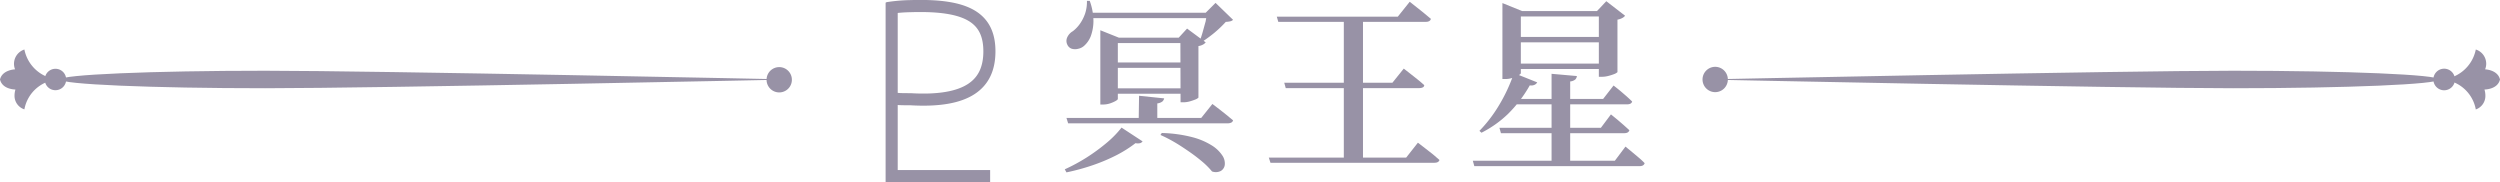 <svg xmlns="http://www.w3.org/2000/svg" viewBox="0 0 268.6 19.57"><g id="Layer_2" data-name="Layer 2"><g id="固定"><path d="M4.81,9.35A1.15,1.15,0,1,1,6,10.5,1.14,1.14,0,0,1,4.81,9.35Z" transform="translate(0 -0.81)" fill="#9892a6"/><path d="M82.36,9.38a1.36,1.36,0,1,1,1.36,1.36A1.36,1.36,0,0,1,82.36,9.38Z" transform="translate(0 -0.81)" fill="#9892a6"/><path d="M0,9.35H0c.24,1,1.42,1.07,1.66,1.08a2.24,2.24,0,0,0-.1.65,1.53,1.53,0,0,0,1.06,1.48A3.91,3.91,0,0,1,6.5,9.35,4,4,0,0,1,2.62,6.13a1.61,1.61,0,0,0-1,2.13S.25,8.3,0,9.35Z" transform="translate(0 -0.81)" fill="#9892a6"/><path d="M84.92,9.35s-44.31-.94-56.44-.94-22,.42-22,.94,9.84.94,22,.94S84.92,9.35,84.92,9.35Z" transform="translate(0 -0.81)" fill="#9892a6"/><path d="M263.76,9.35a1.16,1.16,0,1,0-1.16,1.16A1.16,1.16,0,0,0,263.76,9.35Z" transform="translate(0 -0.81)" fill="#9892a6"/><path d="M185.64,9.35a1.36,1.36,0,1,0-1.36,1.36A1.36,1.36,0,0,0,185.64,9.35Z" transform="translate(0 -0.81)" fill="#9892a6"/><path d="M268.6,9.35h0c-.24,1-1.43,1.07-1.67,1.08a2.24,2.24,0,0,1,.1.65A1.54,1.54,0,0,1,266,12.57a3.92,3.92,0,0,0-3.91-3.22A4,4,0,0,0,266,6.13a1.6,1.6,0,0,1,1,2.13S268.35,8.3,268.6,9.35Z" transform="translate(0 -0.81)" fill="#9892a6"/><path d="M183.08,9.35s44.62.94,56.84.94,22.13-.42,22.13-.94-9.91-.94-22.13-.94S183.08,9.35,183.08,9.35Z" transform="translate(0 -0.81)" fill="#9892a6"/><path d="M120.5,14.52,122.76,16a.53.53,0,0,1-.26.19,1.12,1.12,0,0,1-.5,0,13.31,13.31,0,0,1-2,1.27,19.46,19.46,0,0,1-2.57,1.09,23.07,23.07,0,0,1-2.85.78L114.4,19a19.13,19.13,0,0,0,2.38-1.29,20.25,20.25,0,0,0,2.15-1.58A11.16,11.16,0,0,0,120.5,14.52ZM116.78.9h.3a6.46,6.46,0,0,1,.4,2.19,4.8,4.8,0,0,1-.3,1.64,2.71,2.71,0,0,1-.7,1,1.35,1.35,0,0,1-.63.32,1.33,1.33,0,0,1-.69,0,.79.79,0,0,1-.48-.43.9.9,0,0,1,0-.83,1.43,1.43,0,0,1,.59-.63,3.65,3.65,0,0,0,.74-.77,4.36,4.36,0,0,0,.58-1.14A4.05,4.05,0,0,0,116.78.9Zm-2.2,12.58h14.48l1.2-1.5.8.61.72.57.7.58a.36.36,0,0,1-.19.24.84.84,0,0,1-.37.08H114.76Zm2.3-11.3h13.8v.58h-13.8Zm1.34,2.68v-.8l2,.8h7.58v.58h-7.7v6c0,.05-.08.13-.24.22a3.46,3.46,0,0,1-.6.26,2.42,2.42,0,0,1-.76.12h-.28Zm.88,2.66h8.66V8.1H119.1Zm0,2.78h8.66v.58H119.1Zm3.28.8,2.7.28a.66.66,0,0,1-.2.34,1.15,1.15,0,0,1-.54.2v1.9h-2Zm2.44,4a14.43,14.43,0,0,1,3.29.45,7.5,7.5,0,0,1,2.11.9,3.68,3.68,0,0,1,1.11,1.07,1.51,1.51,0,0,1,.26,1,.88.88,0,0,1-.43.66,1.19,1.19,0,0,1-.94.05,8.29,8.29,0,0,0-1.07-1.07c-.44-.37-.91-.73-1.42-1.08s-1-.68-1.55-1a15.33,15.33,0,0,0-1.5-.77Zm2-10.22h-.2l.92-1,2,1.48a.92.92,0,0,1-.29.24,1.49,1.49,0,0,1-.49.16V11.3s-.1.1-.28.18a5.93,5.93,0,0,1-.64.22,2.52,2.52,0,0,1-.7.1h-.3Zm2.92-2.68h-.22l1.08-1.08,1.88,1.82a.62.62,0,0,1-.3.16,2.59,2.59,0,0,1-.48.06,12.38,12.38,0,0,1-1.2,1.15,14.81,14.81,0,0,1-1.36,1l-.22-.14c.1-.28.21-.6.32-1l.3-1.09C129.59,2.76,129.66,2.45,129.7,2.18Z" transform="translate(0 -0.81)" fill="#9892a6"/><path d="M136.32,17.74h14.76l1.26-1.6.83.64.77.6c.26.21.5.42.72.62-.06.2-.24.3-.56.3H136.5Zm.86-15.14h13L151.46,1l.81.64.75.6.72.6c-.06.21-.24.32-.54.32H137.34Zm.8,7.1H149.6l1.22-1.52.78.61.72.57c.25.2.48.4.7.6,0,.21-.22.32-.54.32H138.14Zm6.4-7.06h2.06V17.9h-2.06Z" transform="translate(0 -0.81)" fill="#9892a6"/><path d="M158.24,18.08H173.5l1.14-1.52.74.61.68.57a7.5,7.5,0,0,1,.64.6c-.06.21-.24.32-.54.32H158.4Zm4.42-9.42,2.5,1a.65.65,0,0,1-.28.26.87.87,0,0,1-.52.06A13.89,13.89,0,0,1,162,13.07a11.76,11.76,0,0,1-2.83,2l-.22-.2A14.85,14.85,0,0,0,161,12.21,17.62,17.62,0,0,0,162.66,8.66Zm-1.56,5.88H172l1.08-1.44.71.58.65.56.62.56c-.06.21-.24.32-.56.32H161.26ZM161.42,2V1.14l2.12.86h9.18v.58H163.4V8.66c0,.07-.09.15-.25.24a4.94,4.94,0,0,1-.63.27,2.4,2.4,0,0,1-.8.13h-.3Zm.4,9.44h10.42L173.36,10c.28.21.52.41.73.58l.65.56c.22.2.43.39.62.58q-.09.3-.54.3h-13Zm.46-6.66h10.36v.58H162.28Zm0,2.86h10.36v.58H162.28Zm4.42,1.1,2.72.24a.61.61,0,0,1-.17.37,1,1,0,0,1-.55.21v8.78h-2ZM171.78,2h-.2l1-1.06L174.6,2.5a.92.92,0,0,1-.29.24,1.73,1.73,0,0,1-.53.18V8.56s-.1.1-.28.18a5.27,5.27,0,0,1-.67.22,2.75,2.75,0,0,1-.71.1h-.34Z" transform="translate(0 -0.81)" fill="#9892a6"/><polyline points="95.8 0.28 95.8 9.83 95.8 18.92 106.38 18.92" fill="none" stroke="#9892a6" stroke-miterlimit="10" stroke-width="1.3"/><path d="M95.32,1.69a18,18,0,0,1,2.5-.22c5.87-.18,8.55,1.09,8.48,5-.06,3.35-2.26,5.37-8.48,5-.74,0-1.24,0-1.78-.07l-.33,0-.13,0-.12,0-.08,0" transform="translate(0 -0.81)" fill="none" stroke="#9892a6" stroke-miterlimit="10" stroke-width="1.3"/></g></g></svg>
